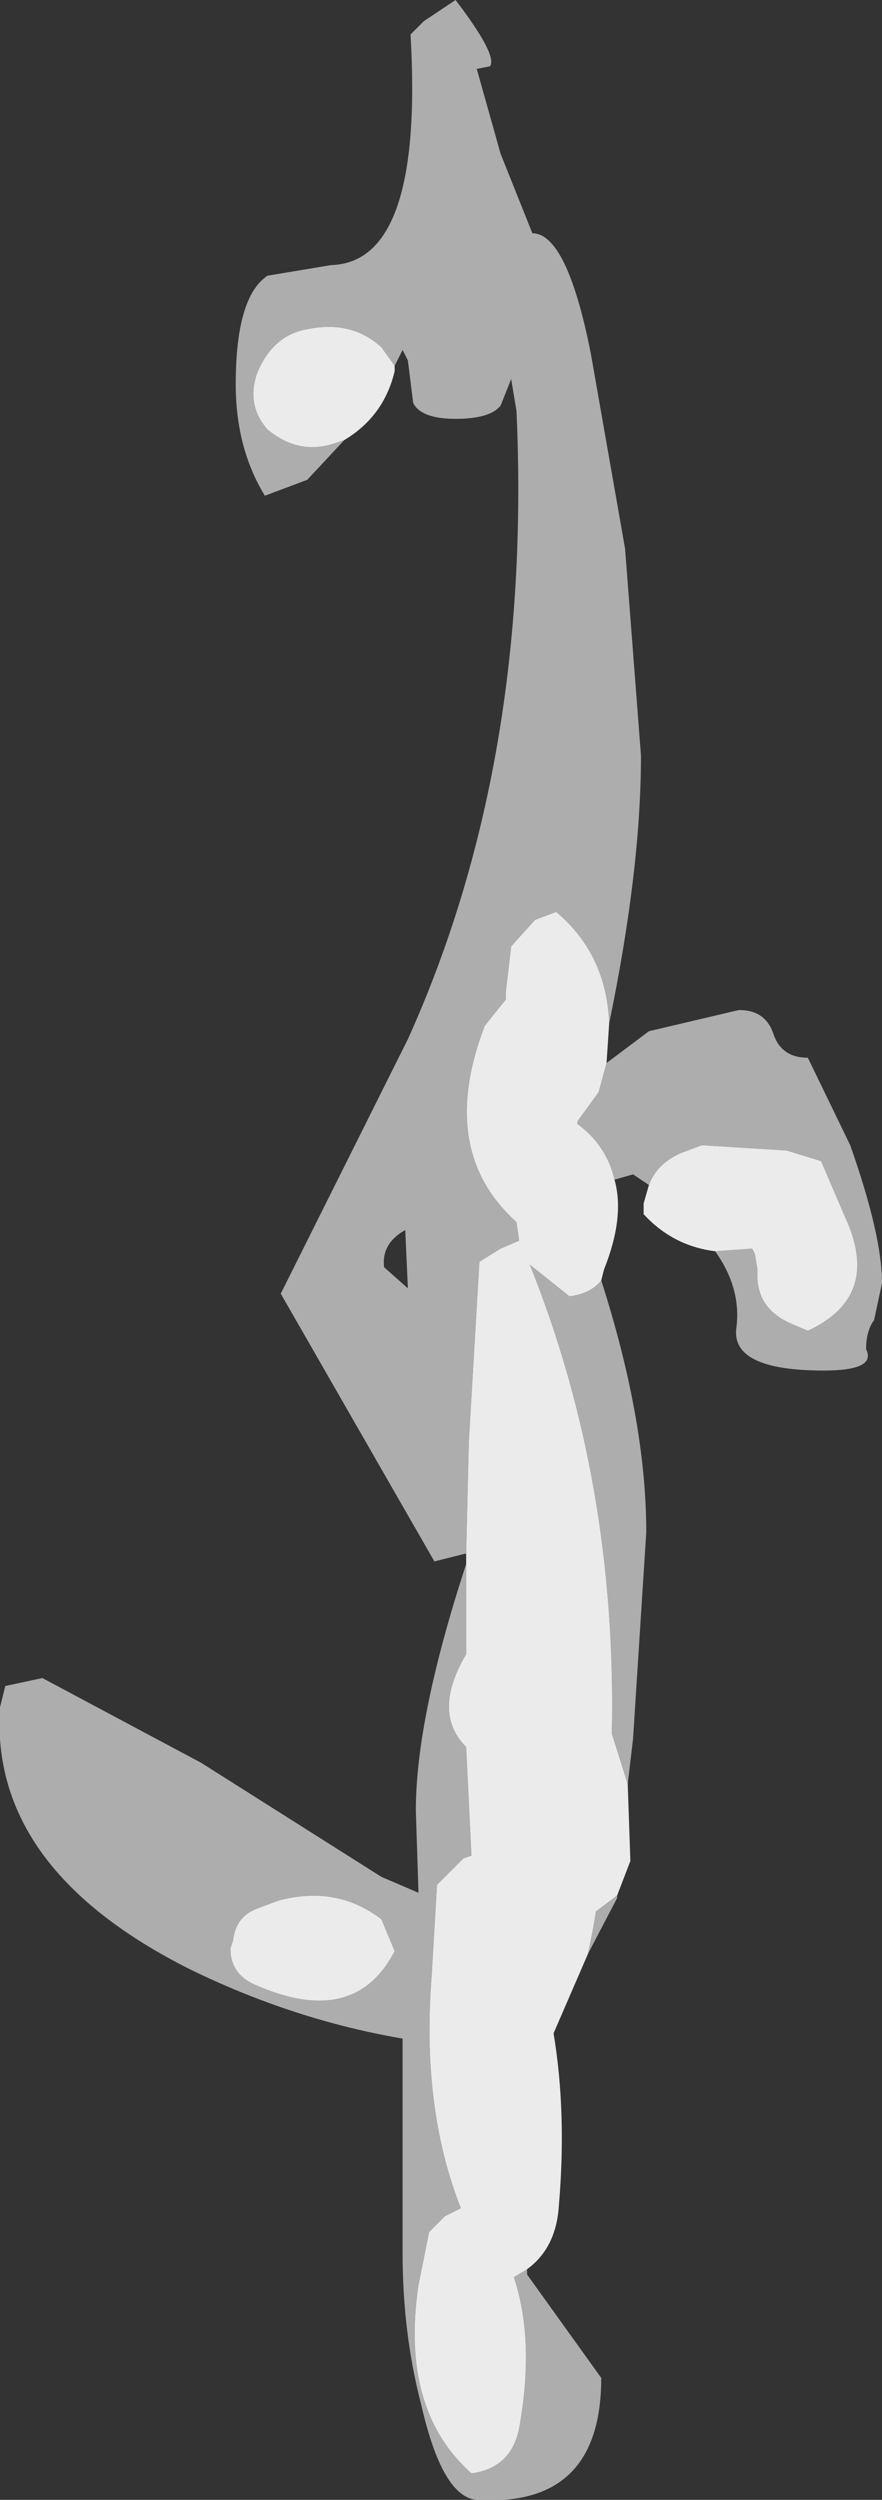 <?xml version="1.0" encoding="UTF-8" standalone="no"?>
<svg xmlns:xlink="http://www.w3.org/1999/xlink" height="47.15px" width="16.65px" xmlns="http://www.w3.org/2000/svg">
  <rect width="100%" height="100%" fill="#333333" stroke="none"/>
  <g transform="matrix(1.0, 0.0, 0.0, 1.0, -14.25, 26.4)">
    <path d="M20.75 -18.1 L20.05 -17.35 19.25 -17.05 Q18.7 -17.95 18.7 -19.15 18.7 -20.8 19.3 -21.2 L20.5 -21.4 Q22.25 -21.45 22.0 -25.75 L22.25 -26.0 22.85 -26.4 Q23.65 -25.35 23.5 -25.15 L23.25 -25.1 23.7 -23.5 24.3 -22.0 Q24.95 -22.0 25.4 -19.75 L26.05 -16.05 26.35 -12.15 Q26.35 -10.0 25.75 -7.1 25.7 -8.4 24.75 -9.2 L24.35 -9.05 23.9 -8.55 23.8 -7.7 23.8 -7.55 23.4 -7.05 Q22.5 -4.7 24.0 -3.35 L24.05 -3.0 23.7 -2.85 23.3 -2.6 23.1 0.8 23.05 2.9 22.45 3.05 19.55 -2.0 21.95 -6.8 Q24.3 -12.0 24.0 -18.65 L23.9 -19.25 23.7 -18.75 Q23.5 -18.5 22.85 -18.5 22.2 -18.5 22.05 -18.8 L21.95 -19.6 21.85 -19.8 21.7 -19.5 21.45 -19.85 Q20.9 -20.35 20.1 -20.2 19.4 -20.1 19.1 -19.35 18.9 -18.75 19.3 -18.3 19.9 -17.8 20.6 -18.05 L20.75 -18.1 M25.7 -6.35 L26.5 -6.95 28.2 -7.35 Q28.7 -7.35 28.85 -6.9 29.0 -6.45 29.5 -6.45 L30.3 -4.8 Q30.9 -3.1 30.9 -2.2 L30.75 -1.5 Q30.6 -1.3 30.6 -0.95 30.8 -0.55 29.8 -0.55 28.05 -0.55 28.15 -1.35 28.25 -2.1 27.75 -2.8 L28.45 -2.85 28.5 -2.75 28.55 -2.45 Q28.5 -1.75 29.15 -1.45 L29.5 -1.3 Q30.9 -1.95 30.2 -3.45 L29.75 -4.5 29.1 -4.7 27.5 -4.8 27.1 -4.65 Q26.65 -4.45 26.5 -4.05 L26.2 -4.25 25.85 -4.15 Q25.7 -4.8 25.15 -5.2 L25.15 -5.25 25.55 -5.8 25.7 -6.35 M25.6 -2.25 Q26.45 0.4 26.45 2.5 L26.2 6.4 26.1 7.25 25.8 6.3 Q25.9 1.55 24.25 -2.55 L25.0 -1.95 Q25.4 -2.0 25.6 -2.25 M25.9 9.35 L25.9 9.4 25.35 10.45 25.45 9.95 25.5 9.65 25.9 9.35 M24.2 16.4 L24.2 16.5 25.6 18.45 Q25.6 20.9 23.25 20.75 22.6 20.7 22.2 18.95 21.85 17.6 21.85 16.1 L21.85 12.05 Q19.8 11.7 17.85 10.75 14.05 8.85 14.25 5.8 L14.35 5.4 15.05 5.25 18.05 6.85 21.45 9.0 22.15 9.3 22.1 7.75 Q22.1 6.0 23.05 3.1 L23.05 4.8 Q22.4 5.9 23.05 6.55 L23.15 8.6 23.0 8.65 22.5 9.15 22.4 10.85 Q22.2 13.35 22.95 15.25 L22.65 15.4 22.35 15.7 22.15 16.7 Q21.8 19.05 23.15 20.25 23.9 20.15 24.05 19.4 24.35 17.75 23.95 16.55 L24.2 16.4 M21.5 -2.5 L21.95 -2.1 21.9 -3.2 Q21.45 -2.95 21.5 -2.5 M19.5 9.45 L19.1 9.6 Q18.7 9.75 18.65 10.2 L18.6 10.35 Q18.6 10.85 19.1 11.05 20.95 11.85 21.7 10.4 L21.45 9.8 Q20.6 9.15 19.5 9.45" fill="#ffffff" fill-opacity="0.6" fill-rule="evenodd" stroke="none"/>
    <path d="M25.75 -7.1 L25.7 -6.35 25.55 -5.8 25.15 -5.25 25.15 -5.2 Q25.7 -4.8 25.85 -4.15 26.05 -3.45 25.65 -2.45 L25.6 -2.25 Q25.4 -2.0 25.0 -1.95 L24.25 -2.55 Q25.9 1.55 25.8 6.3 L26.1 7.25 26.15 8.7 25.9 9.35 25.5 9.65 25.45 9.95 25.35 10.45 24.7 11.95 Q24.95 13.45 24.8 15.2 24.75 16.0 24.2 16.4 L23.95 16.55 Q24.35 17.75 24.05 19.4 23.9 20.15 23.15 20.25 21.8 19.05 22.15 16.7 L22.35 15.7 22.65 15.4 22.95 15.25 Q22.2 13.35 22.4 10.85 L22.5 9.15 23.0 8.65 23.15 8.6 23.05 6.55 Q22.4 5.9 23.05 4.8 L23.05 3.1 23.05 2.9 23.1 0.8 23.3 -2.6 23.7 -2.85 24.05 -3.0 24.0 -3.35 Q22.5 -4.7 23.4 -7.05 L23.8 -7.55 23.8 -7.7 23.9 -8.55 24.35 -9.05 24.75 -9.2 Q25.7 -8.4 25.75 -7.1 M27.75 -2.8 Q26.95 -2.9 26.4 -3.5 L26.4 -3.7 26.5 -4.05 Q26.65 -4.45 27.1 -4.65 L27.5 -4.8 29.1 -4.7 29.75 -4.5 30.2 -3.45 Q30.9 -1.95 29.5 -1.3 L29.15 -1.45 Q28.5 -1.75 28.55 -2.45 L28.5 -2.75 28.45 -2.85 27.75 -2.8 M21.7 -19.5 L21.7 -19.4 Q21.5 -18.55 20.75 -18.1 L20.6 -18.05 Q19.9 -17.8 19.3 -18.3 18.9 -18.75 19.1 -19.35 19.4 -20.1 20.1 -20.2 20.9 -20.35 21.45 -19.85 L21.7 -19.5 M19.5 9.45 Q20.6 9.15 21.45 9.8 L21.7 10.4 Q20.95 11.85 19.1 11.05 18.6 10.85 18.6 10.35 L18.65 10.2 Q18.7 9.75 19.1 9.6 L19.5 9.45" fill="#ffffff" fill-opacity="0.902" fill-rule="evenodd" stroke="none"/>
  </g>
</svg>
